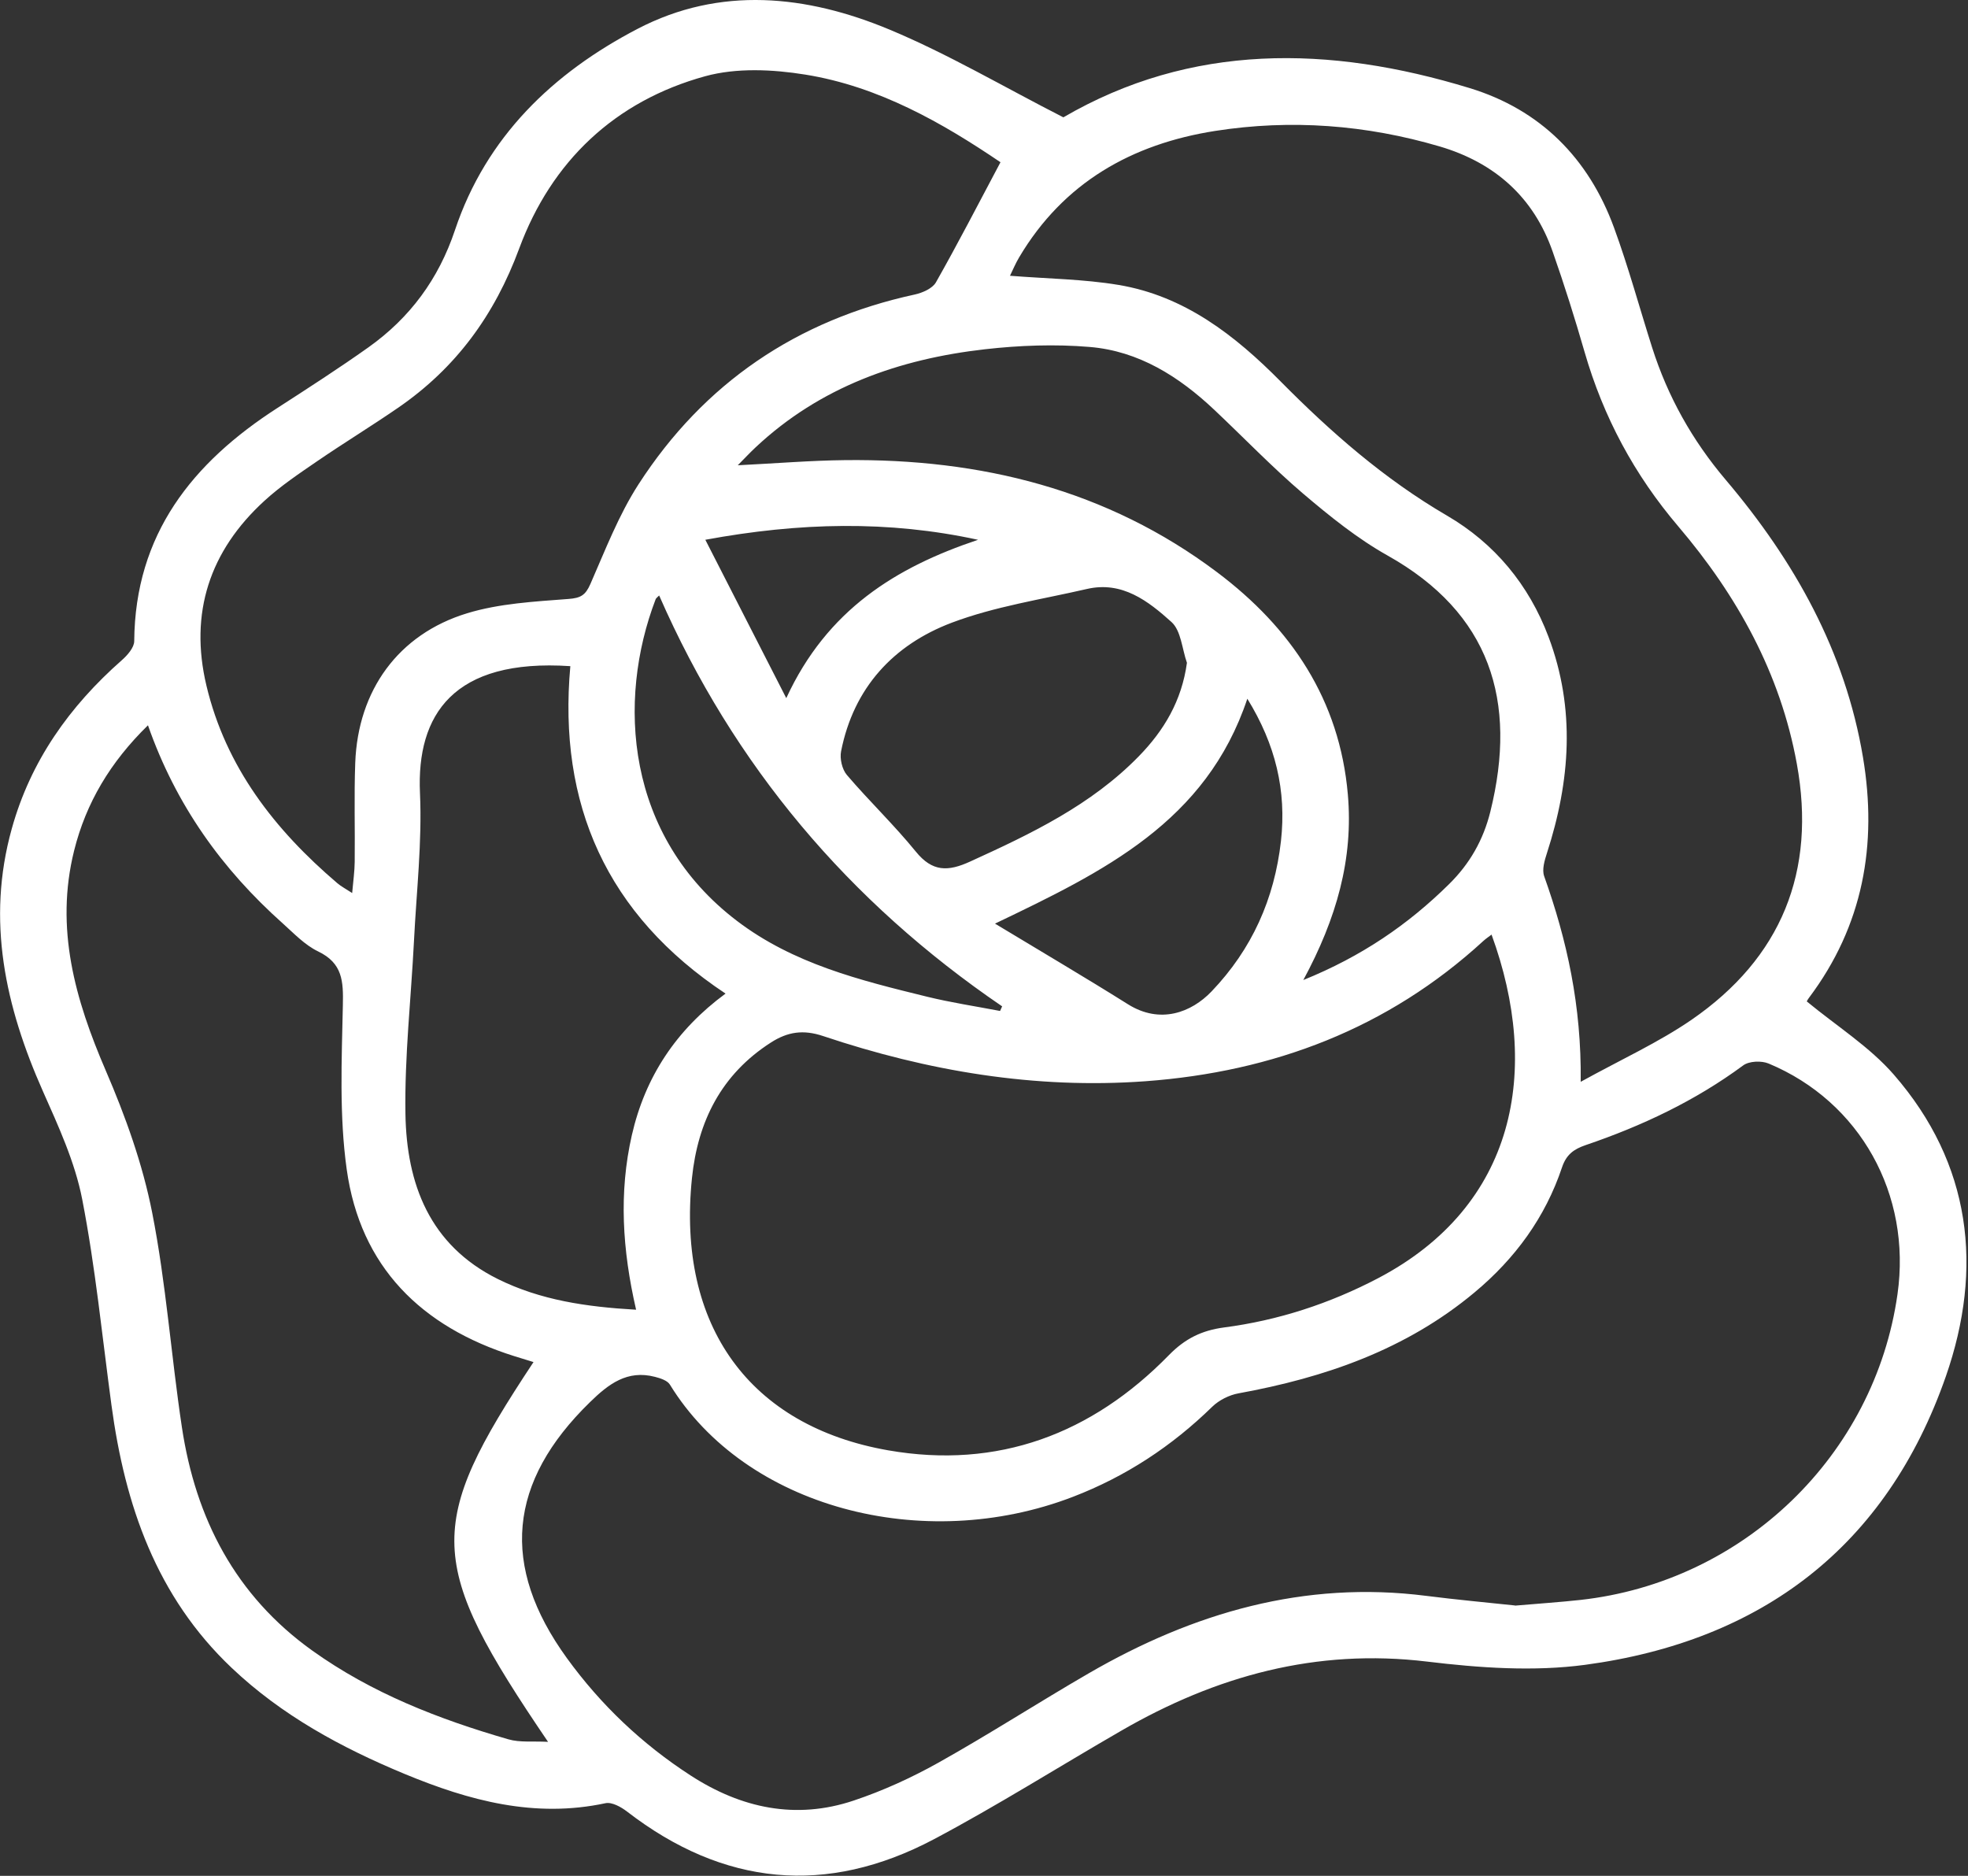 <svg width="256" height="244" viewBox="0 0 256 244" fill="none" xmlns="http://www.w3.org/2000/svg">
<rect x="0" y="0" width="256" height="244" fill="#333333" stroke="none"/>
<path d="M138.31 15.27C154.92 5.59 172.91 5.87 191.18 11.46C200.38 14.27 206.66 20.59 209.96 29.63C211.83 34.74 213.26 40.01 214.91 45.2C216.94 51.58 220.13 57.28 224.49 62.42C233.41 72.95 240.03 84.7 242.34 98.51C244.24 109.86 242.36 120.41 235.32 129.78C235.12 130.05 234.97 130.36 235.03 130.26C238.93 133.48 243.19 136.15 246.35 139.78C256.44 151.38 258.02 164.95 253.12 179.03C245.4 201.16 229.17 213.46 206.2 216.55C199.48 217.45 192.43 216.95 185.64 216.13C171.2 214.39 158.17 218 145.84 225.13C137.71 229.82 129.76 234.85 121.48 239.24C107.51 246.63 94.12 245.32 81.57 235.64C80.79 235.04 79.59 234.37 78.76 234.55C69.56 236.52 61.05 234.23 52.65 230.75C44.41 227.33 36.67 223.14 30.14 216.95C20.33 207.66 16.25 195.76 14.5 182.78C13.29 173.83 12.41 164.82 10.69 155.98C9.75 151.15 7.6 146.49 5.58 141.94C0.7 130.94 -1.8 119.74 1.53 107.8C3.98 98.98 9.04 91.87 15.84 85.88C16.57 85.24 17.46 84.23 17.46 83.39C17.57 69.49 25.03 60.18 36.11 53.05C40.09 50.48 44.08 47.91 47.94 45.17C53.33 41.33 57.05 36.31 59.19 29.91C63.25 17.79 71.94 9.48 82.94 3.75C93.68 -1.85 104.94 -0.64 115.69 3.84C123.32 7.02 130.5 11.27 138.32 15.26L138.31 15.27ZM197.08 208.85C200.24 208.58 202.92 208.4 205.58 208.11C226.82 205.76 243.86 189.31 246.83 168.33C248.67 155.38 241.97 143.3 230.07 138.34C229.14 137.95 227.53 138.01 226.76 138.58C220.5 143.2 213.58 146.46 206.26 148.95C204.71 149.48 203.75 150.18 203.19 151.84C201.01 158.36 197.08 163.72 191.81 168.11C182.89 175.56 172.35 179.19 161.1 181.24C159.89 181.46 158.58 182.12 157.7 182.97C152.44 188.11 146.45 192.05 139.59 194.69C120.05 202.21 96.94 196.07 87.14 180.1C86.81 179.56 85.89 179.27 85.19 179.09C81.6 178.16 79.16 180.02 76.75 182.38C66.1 192.75 65.03 203.67 73.75 215.69C78.15 221.76 83.53 226.86 89.83 230.94C96.4 235.2 103.52 236.74 111.07 234.2C114.86 232.93 118.56 231.24 122.05 229.29C128.68 225.58 135.07 221.45 141.65 217.64C155.23 209.78 169.66 205.56 185.53 207.58C189.52 208.09 193.52 208.45 197.07 208.83L197.08 208.85ZM194.02 121.57C193.64 121.86 193.28 122.1 192.96 122.39C180.52 133.81 165.6 139.42 149.01 140.64C134.66 141.69 120.66 139.32 107.06 134.76C104.48 133.9 102.46 134.21 100.29 135.6C93.83 139.74 90.77 145.86 90.01 153.25C88.03 172.52 97.57 185.51 115.54 188.65C129.8 191.14 142.03 186.53 152.06 176.26C154.16 174.11 156.35 173.05 159.21 172.67C166.27 171.75 172.95 169.57 179.27 166.26C197.24 156.83 200.46 139.19 194.02 121.56V121.57ZM205.61 140.72C210.9 137.8 215.72 135.61 220.02 132.66C231.73 124.6 236.29 113.35 233.73 99.33C231.59 87.58 225.97 77.47 218.33 68.49C212.59 61.75 208.56 54.23 206.12 45.77C204.86 41.4 203.49 37.05 201.98 32.75C199.5 25.64 194.43 21.16 187.28 19.05C177.7 16.23 167.92 15.49 158.07 17.03C147.23 18.73 138.34 23.75 132.58 33.46C132.1 34.26 131.74 35.14 131.38 35.87C136.26 36.26 140.93 36.3 145.49 37.06C154.08 38.49 160.64 43.61 166.58 49.61C173.15 56.25 180.1 62.33 188.23 67.07C194.42 70.68 198.88 76.06 201.43 82.83C204.97 92.21 204.26 101.6 201.23 110.96C200.92 111.92 200.56 113.12 200.87 113.98C203.83 122.29 205.73 130.79 205.62 140.7L205.61 140.72ZM130.14 21.1C122.65 16.03 114.34 11.24 104.73 9.7C100.5 9.02 95.81 8.8 91.75 9.91C79.99 13.14 71.74 20.98 67.54 32.32C64.33 41 59.3 47.88 51.77 53.05C48.31 55.43 44.72 57.62 41.26 59.99C38.91 61.6 36.51 63.21 34.41 65.13C27.27 71.65 24.61 79.73 26.85 89.17C29.37 99.78 35.74 107.94 43.88 114.88C44.37 115.3 44.97 115.61 45.81 116.16C45.95 114.56 46.13 113.33 46.14 112.1C46.19 107.81 46.05 103.51 46.21 99.22C46.56 89.83 51.78 82.51 60.76 79.77C64.96 78.49 69.52 78.25 73.94 77.91C75.56 77.79 76.16 77.41 76.8 75.96C78.73 71.56 80.48 66.99 83.07 62.98C91.57 49.83 103.65 41.64 118.99 38.31C120 38.09 121.3 37.52 121.75 36.72C124.59 31.71 127.23 26.59 130.14 21.11V21.1ZM19.25 94.34C14.35 99.13 11.19 104.43 9.64 110.65C7.13 120.74 9.77 130.01 13.76 139.26C16.32 145.2 18.56 151.43 19.8 157.76C21.61 166.95 22.26 176.36 23.66 185.64C25.45 197.52 30.61 207.53 40.61 214.69C48.36 220.24 57.07 223.62 66.13 226.24C67.65 226.68 69.36 226.46 71.29 226.57C55.45 203.26 55.29 198.47 69.4 177.17C68.53 176.9 67.7 176.65 66.87 176.39C54.81 172.59 46.87 164.79 45.1 152.1C44.12 145.09 44.45 137.86 44.6 130.74C44.67 127.66 44.58 125.29 41.39 123.76C39.66 122.93 38.24 121.42 36.78 120.11C28.91 113.09 22.9 104.76 19.25 94.35V94.34ZM82.74 170.34C80.95 162.56 80.49 155.13 82.19 147.66C83.92 140.08 87.95 133.97 94.38 129.24C78.85 118.94 72.57 104.56 74.19 86.65C58.94 85.63 54.18 92.99 54.63 103.14C54.92 109.54 54.17 115.98 53.85 122.41C53.47 129.9 52.62 137.4 52.74 144.89C52.89 154 55.87 161.95 64.76 166.37C70.31 169.12 76.26 169.99 82.73 170.36L82.74 170.34ZM169.53 127.48C177.14 124.4 183.17 120.26 188.5 115C191.2 112.34 192.95 109.25 193.86 105.6C197.45 91.13 193.81 79.73 180.5 72.26C176.56 70.05 172.95 67.13 169.49 64.19C165.48 60.77 161.81 56.94 157.97 53.32C153.37 48.98 148.13 45.66 141.75 45.13C137.24 44.75 132.62 44.92 128.12 45.43C116.96 46.7 106.7 50.31 98.31 58.17C97.59 58.84 96.92 59.56 95.97 60.52C101 60.27 105.45 59.9 109.92 59.85C127.56 59.65 144 63.66 158.32 74.43C167.96 81.68 174.26 91.02 175.33 103.34C176.06 111.71 173.87 119.46 169.53 127.49V127.48ZM154.4 86.22C153.76 84.41 153.64 82.04 152.39 80.91C149.37 78.19 145.98 75.55 141.39 76.61C135.5 77.97 129.41 78.88 123.8 81C116.22 83.87 111.04 89.46 109.41 97.72C109.22 98.68 109.54 100.07 110.16 100.8C113.06 104.2 116.31 107.3 119.13 110.77C121.28 113.42 123.31 113.39 126.21 112.06C134.14 108.45 141.95 104.72 148.14 98.37C151.41 95.02 153.72 91.17 154.4 86.2V86.22ZM85.73 77.47C85.52 77.69 85.35 77.79 85.29 77.94C80.23 91.15 81.36 108.74 95.86 119.78C103.2 125.37 111.88 127.51 120.57 129.64C123.7 130.41 126.91 130.89 130.09 131.5C130.18 131.3 130.27 131.1 130.36 130.9C110.42 117.31 95.44 99.6 85.75 77.47H85.73ZM162.26 90.87C156.9 106.93 143.56 113.37 129.43 120.14C135.5 123.81 141.17 127.14 146.73 130.63C150.91 133.25 154.97 131.71 157.6 128.96C162.86 123.46 165.78 116.93 166.63 109.39C167.36 102.84 165.93 96.84 162.25 90.88L162.26 90.87ZM127.21 70.21C115.57 67.68 104 67.95 91.75 70.21C95.28 77.11 98.61 83.62 102.28 90.81C107.58 79.31 116.56 73.78 127.21 70.22V70.21Z" fill="white"/>
</svg>
